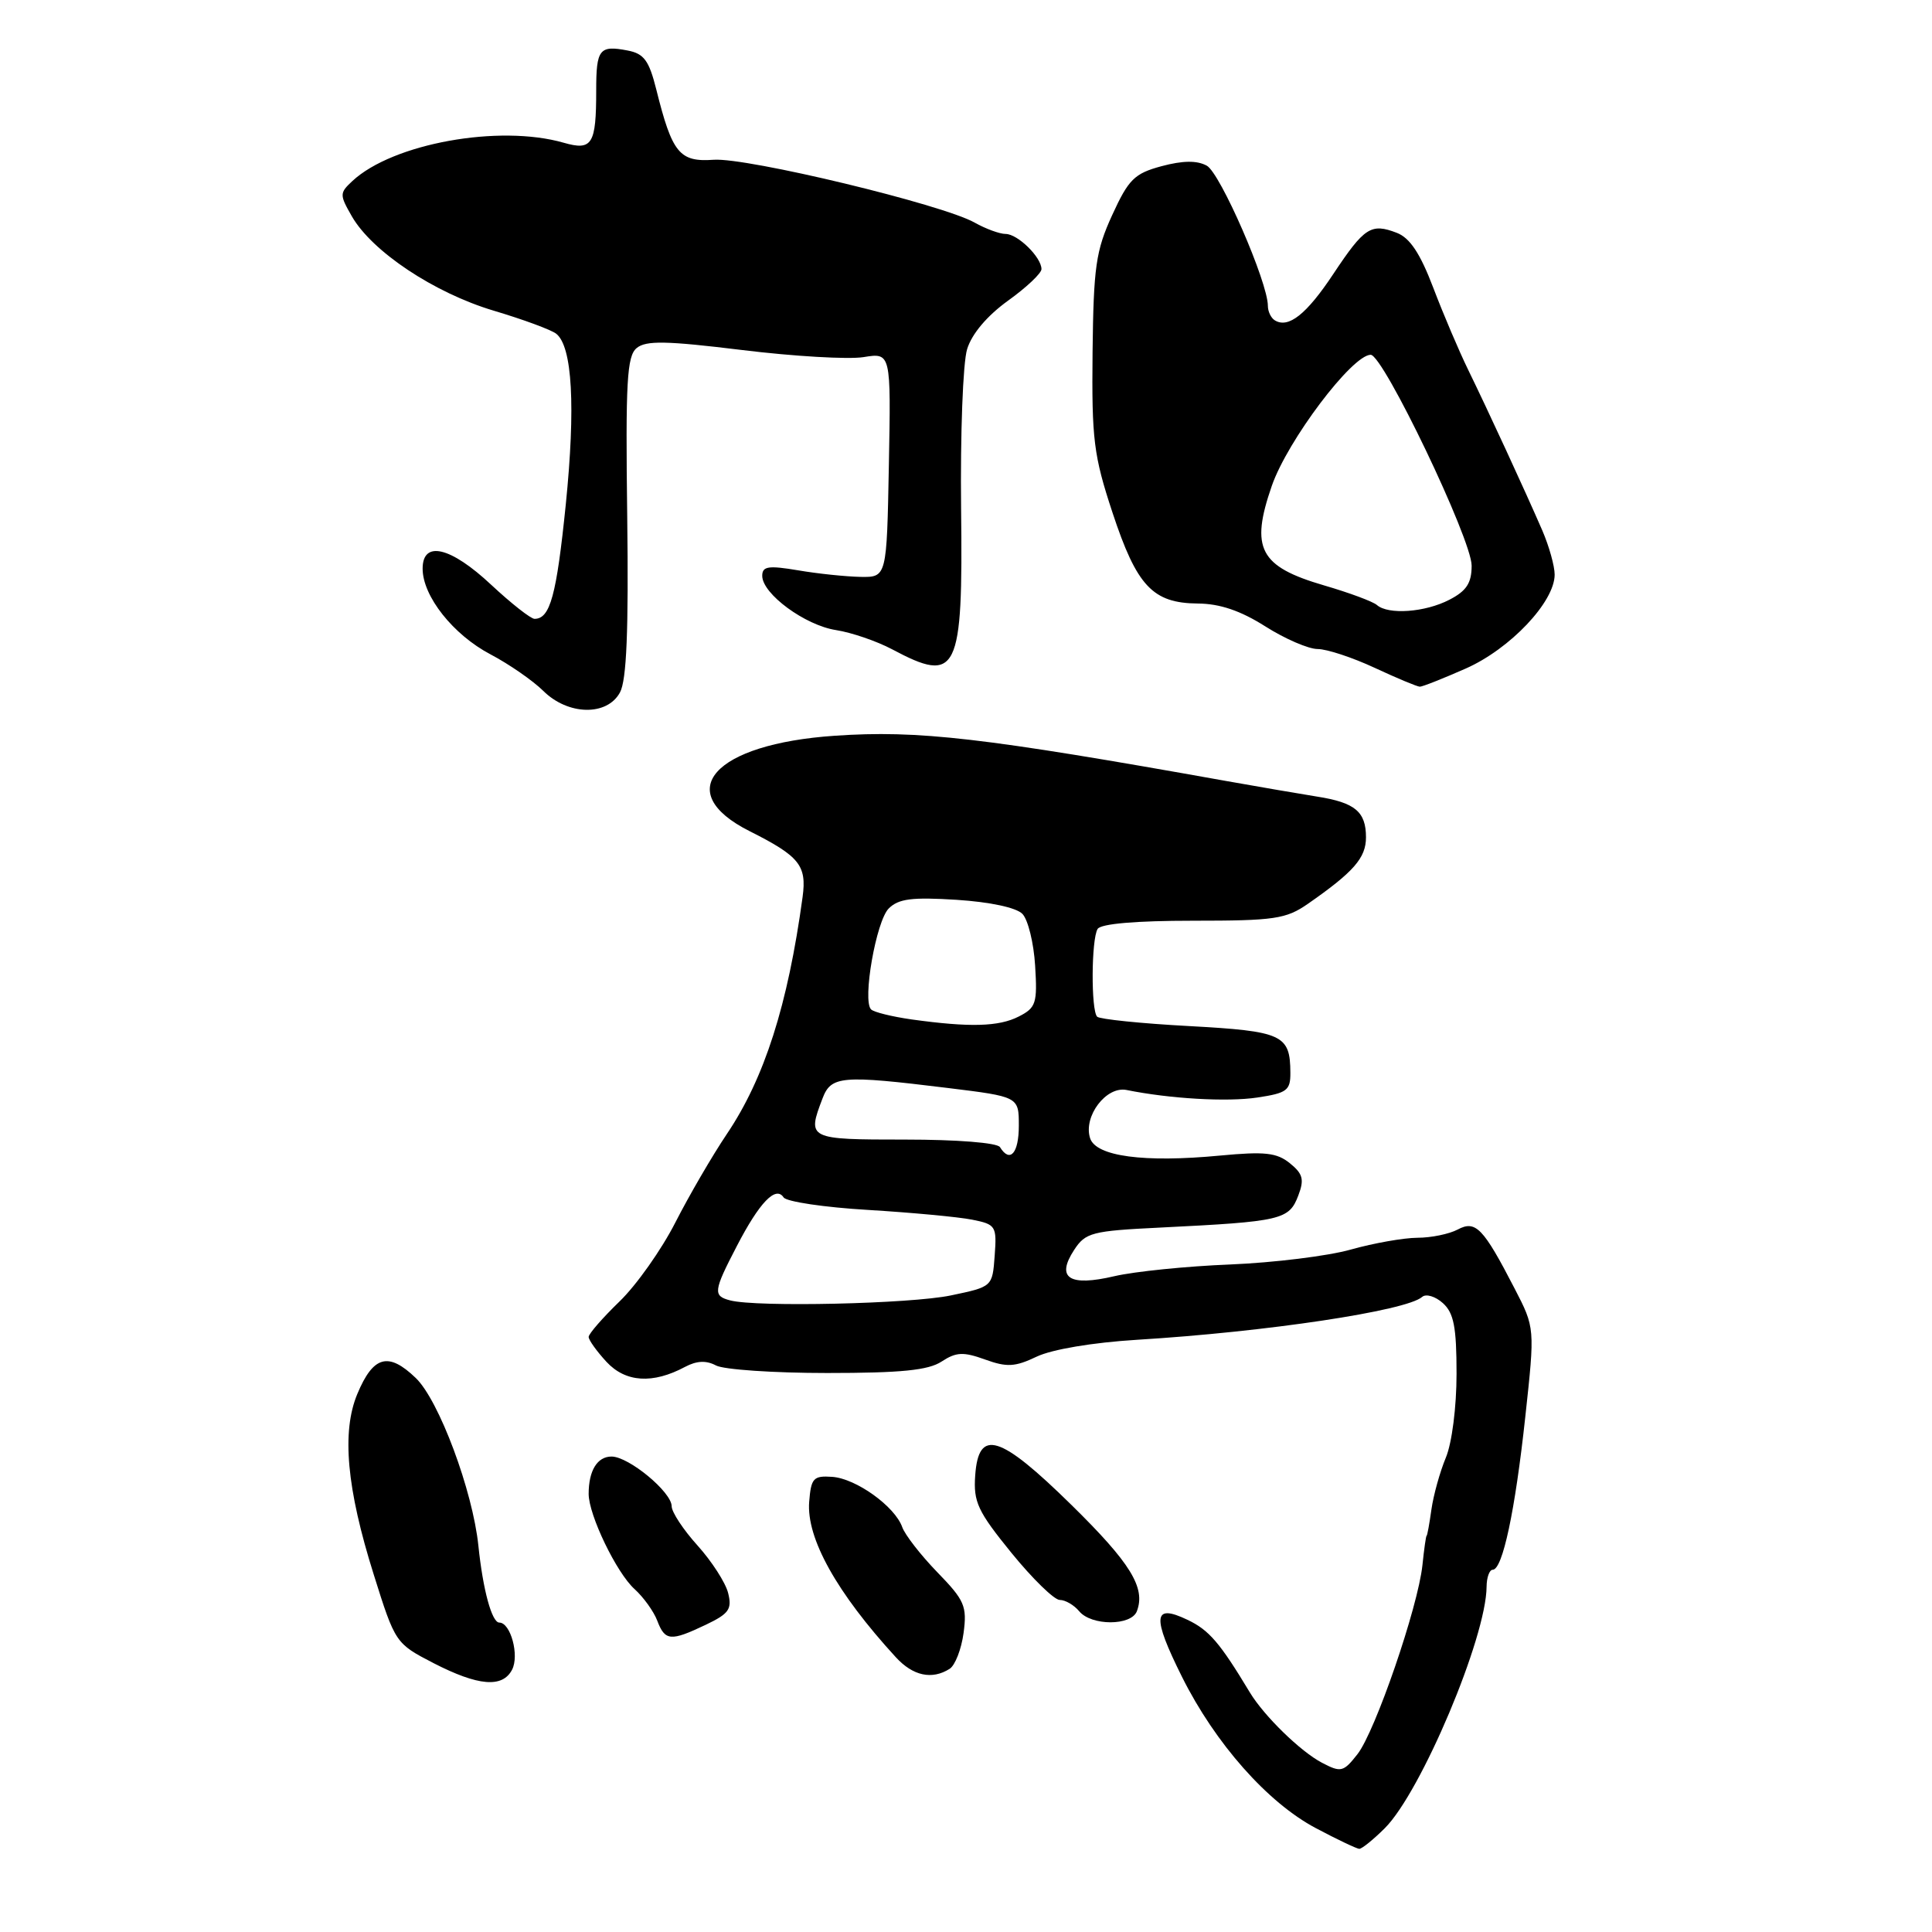 <?xml version="1.0" encoding="UTF-8" standalone="no"?>
<!DOCTYPE svg PUBLIC "-//W3C//DTD SVG 1.1//EN" "http://www.w3.org/Graphics/SVG/1.1/DTD/svg11.dtd" >
<svg xmlns="http://www.w3.org/2000/svg" xmlns:xlink="http://www.w3.org/1999/xlink" version="1.1" viewBox="0 0 256 256">
 <g >
 <path fill="currentColor"
d=" M 183.49 242.25 C 188.30 237.45 196.94 216.98 196.98 210.25 C 196.99 209.01 197.36 208.00 197.79 208.00 C 199.10 208.00 200.76 200.22 202.11 187.73 C 203.39 175.95 203.39 175.95 200.69 170.73 C 196.53 162.68 195.53 161.65 193.15 162.92 C 192.04 163.51 189.64 164.01 187.82 164.01 C 185.99 164.02 182.03 164.72 179.00 165.57 C 175.97 166.43 168.78 167.31 163.00 167.55 C 157.22 167.78 150.33 168.48 147.67 169.10 C 141.67 170.51 139.89 169.35 142.33 165.62 C 143.83 163.32 144.68 163.10 153.73 162.66 C 169.86 161.86 170.81 161.64 172.04 158.39 C 172.84 156.29 172.64 155.53 170.92 154.14 C 169.18 152.73 167.60 152.56 161.66 153.12 C 151.57 154.08 145.21 153.23 144.44 150.81 C 143.52 147.92 146.58 143.88 149.28 144.43 C 155.01 145.59 162.59 146.03 166.59 145.43 C 170.53 144.84 171.00 144.49 170.98 142.14 C 170.96 137.10 169.95 136.64 157.56 135.96 C 151.20 135.62 145.72 135.05 145.38 134.72 C 144.55 133.88 144.60 124.46 145.44 123.09 C 145.87 122.40 150.52 122.00 158.10 122.00 C 168.87 122.00 170.41 121.77 173.29 119.77 C 179.37 115.54 181.00 113.68 181.00 110.95 C 181.00 107.55 179.55 106.34 174.50 105.55 C 172.30 105.20 166.90 104.27 162.50 103.49 C 130.24 97.72 121.68 96.73 110.61 97.49 C 94.56 98.58 88.92 104.90 99.32 110.13 C 105.94 113.46 106.91 114.67 106.35 118.84 C 104.39 133.20 101.29 142.88 96.30 150.28 C 94.37 153.15 91.30 158.43 89.48 162.00 C 87.66 165.57 84.34 170.28 82.09 172.45 C 79.84 174.63 78.00 176.74 78.00 177.15 C 78.00 177.56 79.06 179.04 80.36 180.45 C 82.89 183.18 86.49 183.41 90.77 181.12 C 92.31 180.30 93.58 180.24 94.87 180.93 C 95.89 181.48 102.52 181.93 109.60 181.93 C 119.40 181.93 123.01 181.57 124.77 180.41 C 126.70 179.15 127.64 179.10 130.52 180.14 C 133.42 181.19 134.50 181.13 137.37 179.76 C 139.39 178.80 144.79 177.89 150.64 177.53 C 167.83 176.48 186.35 173.69 188.44 171.85 C 188.95 171.40 190.19 171.77 191.19 172.67 C 192.64 173.98 193.00 175.84 193.00 182.03 C 193.00 186.44 192.39 191.21 191.58 193.15 C 190.80 195.02 189.94 198.11 189.67 200.02 C 189.40 201.94 189.12 203.50 189.03 203.50 C 188.95 203.50 188.70 205.25 188.48 207.39 C 187.89 212.96 182.23 229.43 179.87 232.44 C 178.01 234.81 177.68 234.89 175.18 233.58 C 172.34 232.10 167.50 227.38 165.62 224.27 C 161.63 217.65 160.21 215.99 157.34 214.63 C 152.78 212.45 152.62 214.17 156.63 222.21 C 161.03 231.02 167.96 238.85 174.34 242.23 C 177.18 243.74 179.78 244.97 180.11 244.98 C 180.45 244.99 181.97 243.76 183.49 242.25 Z  M 67.85 221.25 C 68.84 219.36 67.66 215.00 66.16 215.00 C 65.17 215.00 63.99 210.65 63.39 204.83 C 62.64 197.54 58.16 185.52 55.08 182.58 C 51.46 179.10 49.46 179.65 47.35 184.70 C 45.25 189.72 45.93 197.23 49.52 208.63 C 52.37 217.71 52.42 217.77 57.44 220.37 C 63.36 223.41 66.57 223.69 67.85 221.25 Z  M 125.83 221.13 C 126.56 220.67 127.39 218.52 127.68 216.37 C 128.15 212.83 127.82 212.05 124.20 208.33 C 122.00 206.06 119.91 203.37 119.55 202.35 C 118.58 199.61 113.44 195.91 110.27 195.69 C 107.78 195.52 107.47 195.85 107.22 199.00 C 106.84 203.82 110.86 211.04 118.70 219.59 C 120.97 222.07 123.49 222.61 125.83 221.13 Z  M 93.52 215.29 C 96.60 213.82 97.02 213.22 96.48 211.08 C 96.14 209.71 94.31 206.88 92.43 204.79 C 90.54 202.70 89.00 200.36 89.00 199.59 C 89.00 197.70 83.31 193.00 81.03 193.00 C 79.14 193.00 78.00 194.87 78.00 197.95 C 78.00 200.75 81.70 208.42 84.08 210.56 C 85.26 211.63 86.62 213.51 87.09 214.75 C 88.12 217.45 88.86 217.51 93.52 215.29 Z  M 150.64 213.50 C 151.83 210.39 149.81 207.11 141.98 199.42 C 132.47 190.08 129.66 189.22 129.22 195.50 C 128.97 199.02 129.55 200.26 134.01 205.75 C 136.81 209.19 139.69 212.00 140.42 212.00 C 141.16 212.00 142.32 212.68 143.00 213.50 C 144.62 215.45 149.89 215.45 150.64 213.50 Z  M 82.15 91.75 C 83.03 90.13 83.30 83.58 83.11 68.44 C 82.88 50.59 83.07 47.19 84.36 46.12 C 85.59 45.10 88.28 45.15 98.33 46.38 C 105.18 47.22 112.42 47.64 114.42 47.32 C 118.06 46.73 118.06 46.73 117.78 61.61 C 117.50 76.50 117.50 76.50 114.00 76.44 C 112.08 76.40 108.36 76.02 105.75 75.57 C 101.81 74.91 101.00 75.03 101.00 76.30 C 101.00 78.69 106.68 82.86 110.78 83.49 C 112.83 83.81 116.16 84.95 118.20 86.03 C 126.89 90.66 127.61 89.20 127.35 67.40 C 127.24 57.55 127.59 48.04 128.15 46.26 C 128.77 44.23 130.81 41.83 133.57 39.84 C 136.01 38.09 138.00 36.21 138.00 35.66 C 138.00 34.09 134.85 31.00 133.25 31.00 C 132.46 31.00 130.61 30.32 129.15 29.50 C 124.91 27.09 98.97 20.85 94.56 21.17 C 90.03 21.49 89.07 20.31 86.96 11.85 C 86.00 8.02 85.33 7.10 83.15 6.69 C 79.42 5.97 79.00 6.51 79.00 11.98 C 79.00 19.15 78.47 20.00 74.68 18.91 C 66.14 16.46 52.05 19.01 46.70 23.98 C 44.98 25.58 44.98 25.80 46.62 28.66 C 49.30 33.33 57.52 38.80 65.40 41.16 C 69.30 42.32 73.04 43.70 73.70 44.22 C 75.84 45.90 76.28 53.88 74.97 66.84 C 73.74 78.90 72.90 82.00 70.83 82.00 C 70.33 82.00 67.75 79.97 65.10 77.50 C 59.70 72.44 56.00 71.57 56.00 75.35 C 56.00 79.00 60.05 84.11 65.00 86.71 C 67.47 88.01 70.61 90.19 71.98 91.54 C 75.26 94.80 80.44 94.91 82.15 91.75 Z  M 194.23 88.58 C 200.11 85.98 206.00 79.75 206.00 76.14 C 206.00 75.00 205.26 72.37 204.36 70.28 C 201.99 64.82 197.09 54.22 194.54 49.00 C 193.33 46.52 191.25 41.64 189.92 38.14 C 188.18 33.57 186.82 31.52 185.08 30.85 C 181.67 29.54 180.79 30.11 176.68 36.29 C 173.12 41.66 170.72 43.56 168.91 42.44 C 168.41 42.13 168.00 41.27 168.00 40.53 C 168.00 37.40 161.68 22.90 159.90 21.95 C 158.59 21.24 156.72 21.27 153.91 22.02 C 150.31 22.99 149.54 23.76 147.37 28.50 C 145.20 33.24 144.90 35.37 144.77 46.69 C 144.65 58.22 144.91 60.34 147.41 67.92 C 150.63 77.67 152.74 79.92 158.72 79.97 C 161.64 79.99 164.38 80.92 167.66 83.00 C 170.26 84.65 173.38 86.00 174.60 86.00 C 175.81 86.00 179.21 87.12 182.15 88.49 C 185.09 89.86 187.78 90.98 188.13 90.99 C 188.47 91.00 191.22 89.91 194.23 88.58 Z  M 96.75 172.31 C 94.45 171.71 94.52 171.10 97.64 165.10 C 100.63 159.33 102.79 157.08 103.83 158.66 C 104.20 159.23 109.23 159.98 115.00 160.32 C 120.78 160.67 126.99 161.25 128.80 161.61 C 131.96 162.24 132.09 162.45 131.80 166.39 C 131.50 170.50 131.50 170.50 126.00 171.65 C 120.66 172.77 100.28 173.23 96.75 172.31 Z  M 132.50 152.00 C 132.14 151.42 126.82 151.00 119.94 151.00 C 107.05 151.00 106.93 150.94 108.98 145.57 C 110.12 142.55 111.48 142.43 125.56 144.16 C 135.00 145.32 135.00 145.32 135.00 149.16 C 135.00 152.82 133.83 154.15 132.50 152.00 Z  M 120.79 135.08 C 118.20 134.71 115.79 134.12 115.42 133.75 C 114.25 132.58 116.09 122.05 117.76 120.38 C 119.06 119.08 120.85 118.86 126.76 119.23 C 131.20 119.52 134.67 120.26 135.48 121.10 C 136.22 121.87 136.98 124.96 137.16 127.96 C 137.47 132.93 137.28 133.53 135.00 134.69 C 132.35 136.05 128.49 136.15 120.79 135.08 Z  M 182.45 80.17 C 181.93 79.71 178.78 78.54 175.45 77.57 C 166.89 75.07 165.64 72.68 168.52 64.38 C 170.61 58.36 179.15 47.04 181.62 47.01 C 183.28 46.99 195.00 71.46 195.00 74.95 C 195.00 77.26 194.32 78.30 192.05 79.47 C 188.84 81.14 183.96 81.49 182.45 80.17 Z "/>
</g>
</svg>